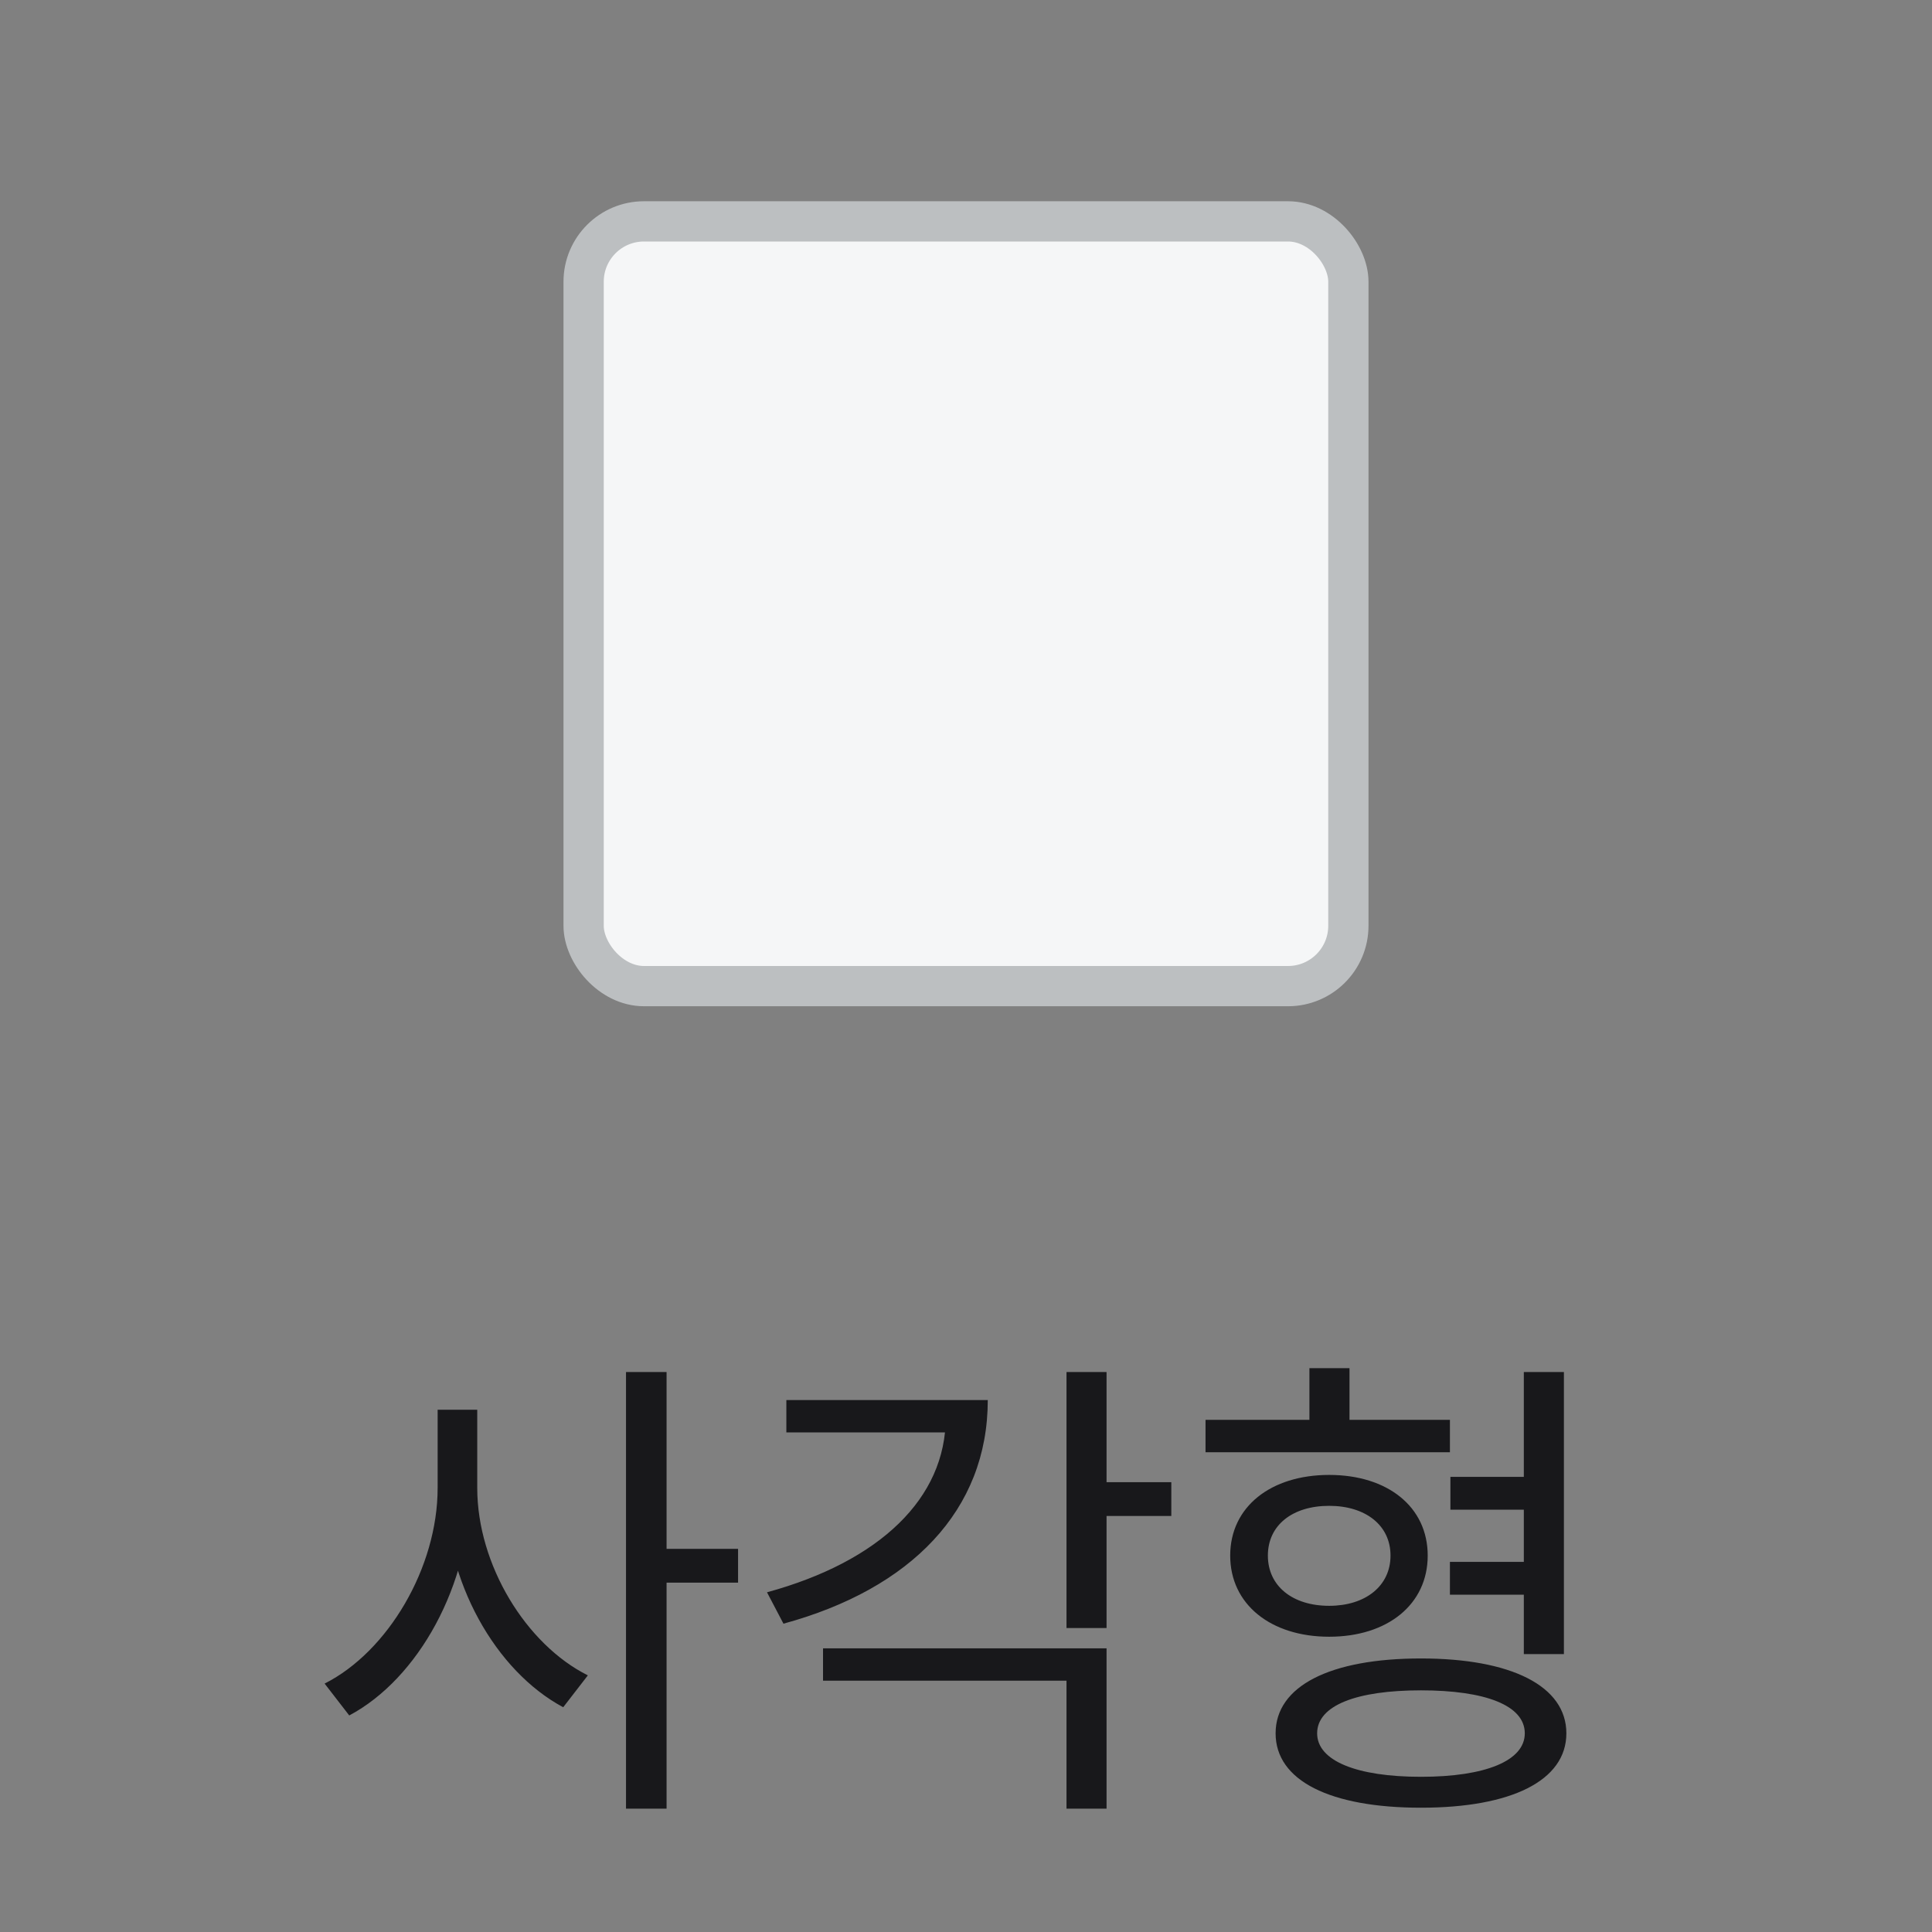 <svg width="48" height="48" viewBox="0 0 48 48" fill="none" xmlns="http://www.w3.org/2000/svg">
<rect x="0" y="0" width="48" height="48" fill="#808080" stroke="none"/>
<rect x="14.5" y="5.5" width="19" height="19" rx="1.5" fill="#F5F6F7" stroke="#BCBFC1"/>
<path d="M10.873 35.024H11.689V36.968C11.689 39.368 10.393 41.708 8.677 42.62L8.065 41.828C9.637 41.036 10.873 38.948 10.873 36.968V35.024ZM11.053 35.024H11.857V36.968C11.857 38.876 13.069 40.856 14.605 41.624L13.993 42.416C12.313 41.516 11.053 39.296 11.053 36.968V35.024ZM15.553 34.088H16.561V44.936H15.553V34.088ZM16.321 38.48H18.337V39.32H16.321V38.48ZM26.497 34.088H27.492V40.448H26.497V34.088ZM27.216 36.824H29.101V37.664H27.216V36.824ZM23.497 34.784H24.541C24.541 37.52 22.633 39.476 19.465 40.34L19.056 39.56C21.864 38.792 23.497 37.22 23.497 35.216V34.784ZM19.537 34.784H24.049V35.588H19.537V34.784ZM20.448 40.952H27.492V44.936H26.497V41.756H20.448V40.952ZM36.035 36.692H38.243V37.508H36.035V36.692ZM36.023 38.804H38.231V39.62H36.023V38.804ZM29.951 35.276H36.023V36.08H29.951V35.276ZM33.023 36.644C34.475 36.644 35.471 37.436 35.471 38.648C35.471 39.86 34.475 40.664 33.023 40.664C31.572 40.664 30.564 39.86 30.564 38.648C30.564 37.436 31.572 36.644 33.023 36.644ZM33.023 37.412C32.111 37.412 31.5 37.892 31.5 38.648C31.5 39.404 32.111 39.896 33.023 39.896C33.923 39.896 34.547 39.404 34.547 38.648C34.547 37.892 33.923 37.412 33.023 37.412ZM32.532 33.992H33.528V35.84H32.532V33.992ZM37.859 34.088H38.855V41.096H37.859V34.088ZM35.303 41.204C37.547 41.204 38.916 41.888 38.916 43.064C38.916 44.24 37.547 44.912 35.303 44.912C33.047 44.912 31.692 44.24 31.692 43.064C31.692 41.888 33.047 41.204 35.303 41.204ZM35.303 41.996C33.708 41.996 32.724 42.368 32.724 43.064C32.724 43.748 33.708 44.144 35.303 44.144C36.9 44.144 37.883 43.748 37.883 43.064C37.883 42.368 36.9 41.996 35.303 41.996Z" fill="#18181B"/>
</svg>

